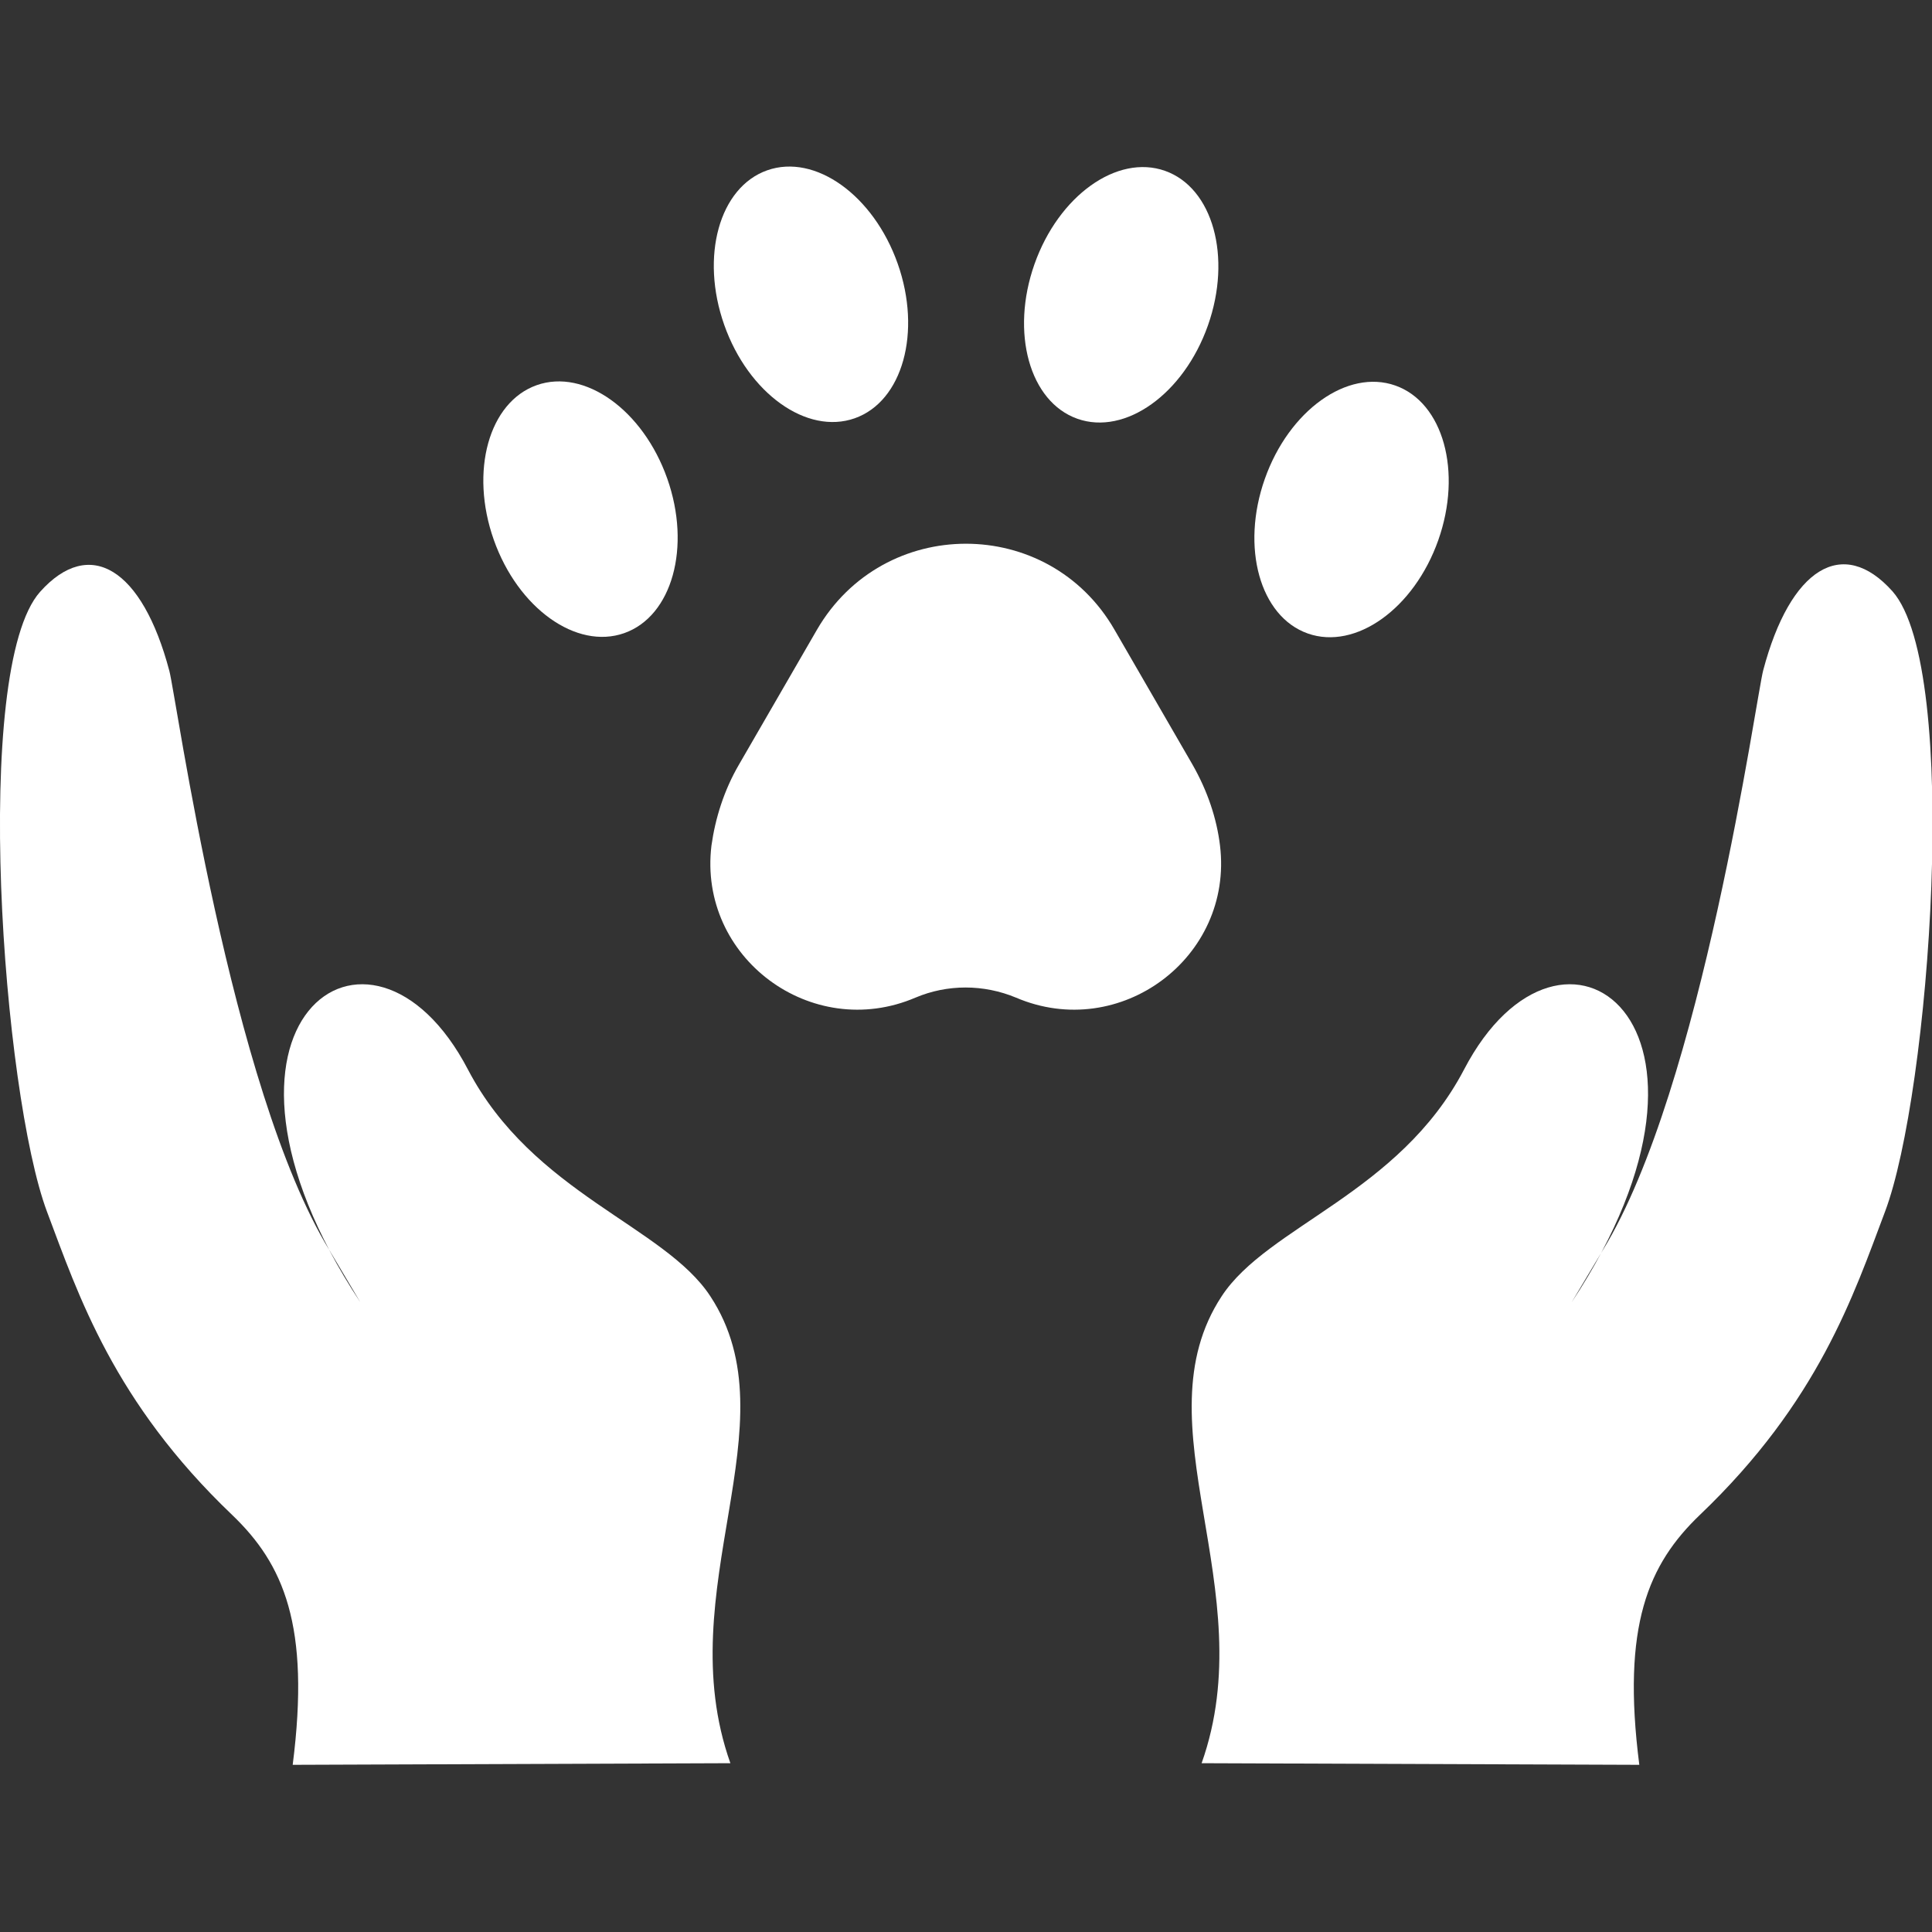 <?xml version="1.0" encoding="utf-8"?>
<!-- Generator: Adobe Illustrator 25.3.1, SVG Export Plug-In . SVG Version: 6.00 Build 0)  -->
<svg version="1.1" id="Layer_1" xmlns="http://www.w3.org/2000/svg" xmlns:xlink="http://www.w3.org/1999/xlink" x="0px" y="0px"
	 viewBox="0 0 357.1 357.1" style="enable-background:new 0 0 357.1 357.1;" xml:space="preserve">
<rect x="0" y="0" width="357.1" height="357.1" fill="#333333" stroke="none"/>
<style type="text/css">
	.st0{fill-rule:evenodd;clip-rule:evenodd;fill:#FFFFFF;}
</style>
<g>
	<path id="_386666688" class="st0" d="M151,116.4l-14.4,24.9c-2.8,4.8-4.4,10-5.1,15c-2.5,20.7,18.5,36.3,37.7,28.1l0,0
		c5.9-2.5,12.6-2.5,18.6,0l0,0c19.2,8.2,40.2-7.4,37.7-28.1c-0.6-5-2.3-10.1-5.1-15l-14.4-24.9C193.8,95.2,163.3,95.2,151,116.4z"/>
	<g>
		<g>
			
				<ellipse id="_386667216" transform="matrix(0.943 -0.333 0.333 0.943 -25.223 41.101)" class="st0" cx="107.3" cy="94.1" rx="17" ry="24.3"/>
			
				<ellipse id="_386666976" transform="matrix(0.943 -0.333 0.333 0.943 -9.575 53.013)" class="st0" cx="149.9" cy="54.4" rx="17" ry="24.3"/>
		</g>
		<g>
			
				<ellipse id="_386666736" transform="matrix(0.333 -0.943 0.943 0.333 77.8 298.368)" class="st0" cx="249.8" cy="94.2" rx="24.3" ry="17"/>
			
				<ellipse id="_386667192" transform="matrix(0.333 -0.943 0.943 0.333 86.846 231.731)" class="st0" cx="207.2" cy="54.5" rx="24.3" ry="17"/>
		</g>
	</g>
</g>
<g>
	<path id="_377612776" class="st0" d="M66.6,240.7c-34-51.5,1.8-77.7,19.9-43c12,22.9,36.3,28.9,44.8,41.9
		c15.5,23.6-7.7,54.2,3.7,86.3l-80.9,0.3c3.3-25.8-1.7-37.1-11.2-46.2c-21.9-20.9-28.4-40.6-34.2-56C0.5,202.2-5.3,123.7,7.4,109.4
		c9.2-10.3,18.9-4.3,23.9,14.6c1.3,4.9,11.3,77.2,29.6,107.1 M66.6,240.7L66.6,240.7L66.6,240.7z"/>
	<path id="_377612320" class="st0" d="M290.5,240.7c34-51.5-1.8-77.7-19.9-43c-12,22.9-36.3,28.9-44.8,41.9
		c-15.5,23.6,7.7,54.2-3.7,86.3l80.9,0.3c-3.3-25.8,1.7-37.1,11.2-46.2c21.9-20.9,28.4-40.6,34.2-56c8.3-21.9,14.1-100.3,1.4-114.7
		c-9.2-10.3-18.9-4.3-23.9,14.6c-1.3,4.9-11.3,77.2-29.6,107.1 M290.5,240.7L290.5,240.7L290.5,240.7z"/>
</g>
</svg>
